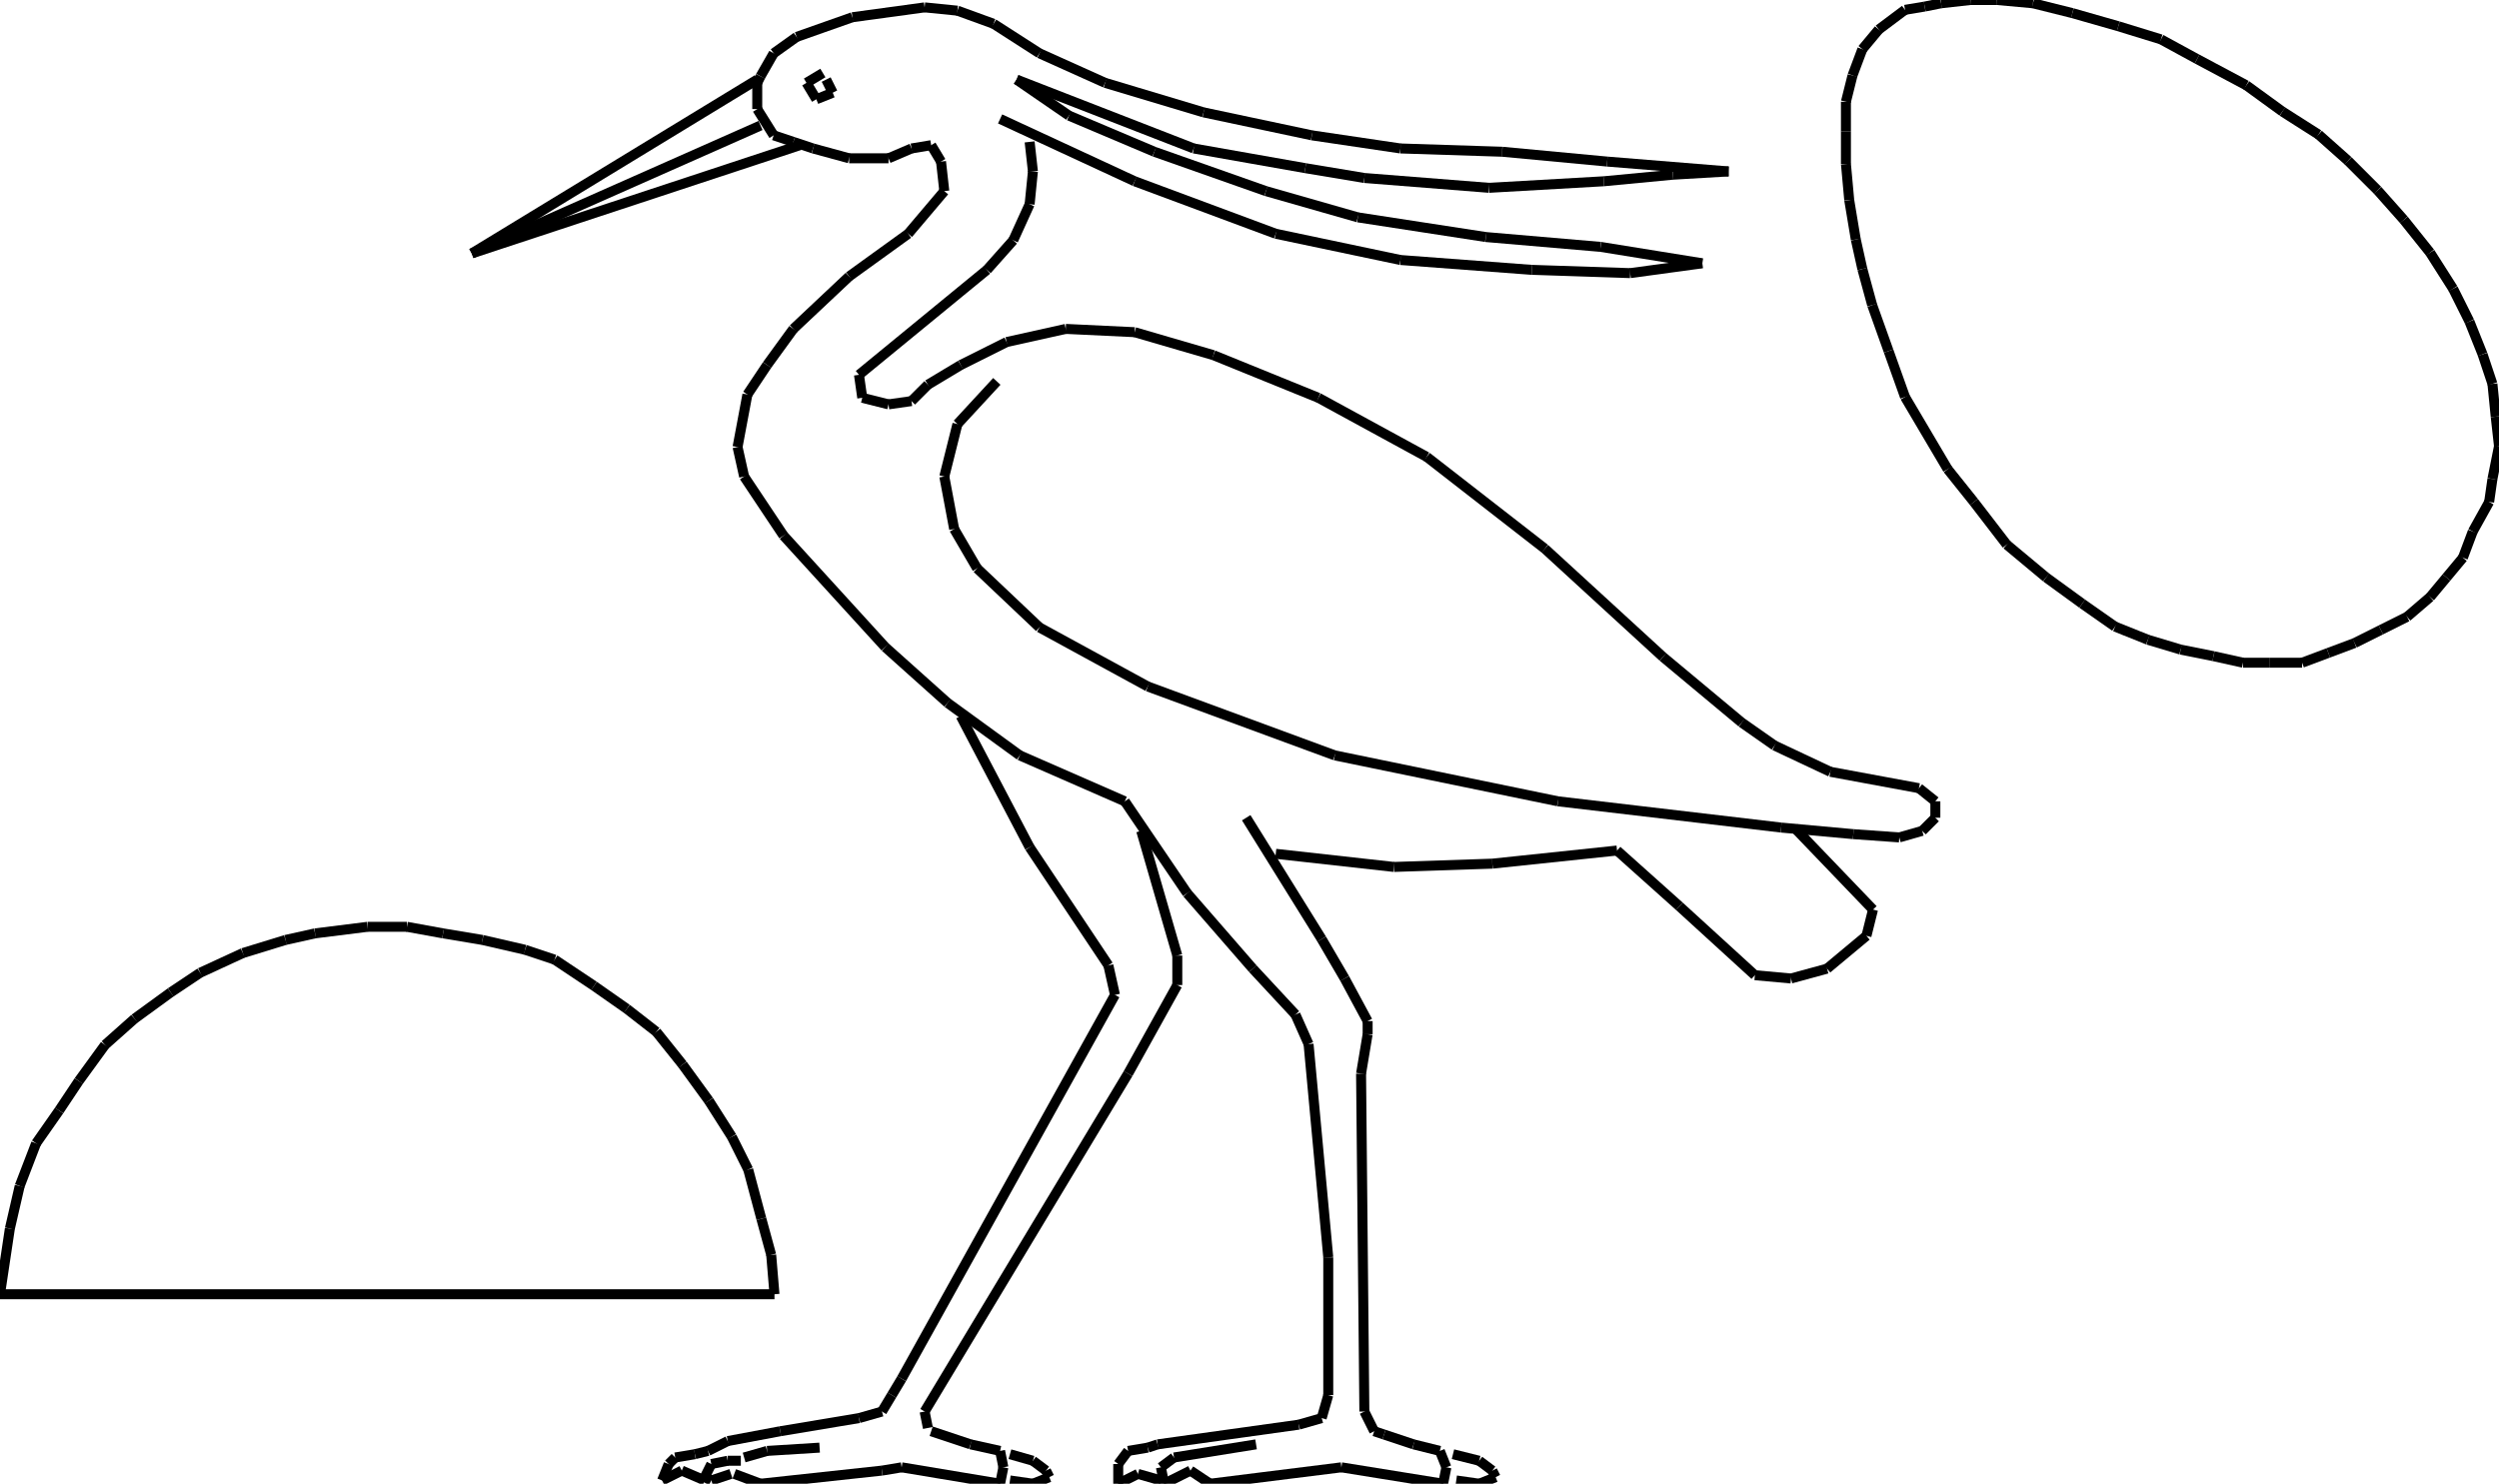 <?xml version="1.0" encoding="iso-8859-1"?>
<!-- Generator: Adobe Illustrator 16.0.1, SVG Export Plug-In . SVG Version: 6.00 Build 0)  -->
<!DOCTYPE svg PUBLIC "-//W3C//DTD SVG 1.1//EN" "http://www.w3.org/Graphics/SVG/1.1/DTD/svg11.dtd">
<svg version="1.1" id="Ebene_1" xmlns="http://www.w3.org/2000/svg" xmlns:xlink="http://www.w3.org/1999/xlink" x="0px" y="0px"
	 width="250.643px" height="148.854px" viewBox="0 0 250.643 148.854" style="enable-background:new 0 0 250.643 148.854;"
	 xml:space="preserve">
<g>
	<line style="fill:none;stroke:#000000;stroke-miterlimit:1;" x1="77.678" y1="129.847" x2="0" y2="129.847"/>
	<line style="fill:none;stroke:#000000;stroke-miterlimit:1;" x1="0" y1="129.847" x2="0.988" y2="123.264"/>
	<line style="fill:none;stroke:#000000;stroke-miterlimit:1;" x1="0.988" y1="123.264" x2="1.975" y2="118.985"/>
	<line style="fill:none;stroke:#000000;stroke-miterlimit:1;" x1="1.975" y1="118.985" x2="3.621" y2="114.706"/>
	<line style="fill:none;stroke:#000000;stroke-miterlimit:1;" x1="3.621" y1="114.706" x2="5.925" y2="111.415"/>
	<line style="fill:none;stroke:#000000;stroke-miterlimit:1;" x1="5.925" y1="111.415" x2="7.9" y2="108.452"/>
	<line style="fill:none;stroke:#000000;stroke-miterlimit:1;" x1="7.9" y1="108.452" x2="10.533" y2="104.832"/>
	<line style="fill:none;stroke:#000000;stroke-miterlimit:1;" x1="10.533" y1="104.832" x2="13.495" y2="102.199"/>
	<line style="fill:none;stroke:#000000;stroke-miterlimit:1;" x1="13.495" y1="102.199" x2="17.116" y2="99.565"/>
	<line style="fill:none;stroke:#000000;stroke-miterlimit:1;" x1="17.116" y1="99.565" x2="20.078" y2="97.591"/>
	<line style="fill:none;stroke:#000000;stroke-miterlimit:1;" x1="20.078" y1="97.591" x2="24.357" y2="95.616"/>
	<line style="fill:none;stroke:#000000;stroke-miterlimit:1;" x1="24.357" y1="95.616" x2="28.636" y2="94.3"/>
	<line style="fill:none;stroke:#000000;stroke-miterlimit:1;" x1="28.636" y1="94.3" x2="31.598" y2="93.641"/>
	<line style="fill:none;stroke:#000000;stroke-miterlimit:1;" x1="31.598" y1="93.641" x2="36.864" y2="92.982"/>
	<line style="fill:none;stroke:#000000;stroke-miterlimit:1;" x1="36.864" y1="92.982" x2="40.814" y2="92.982"/>
	<line style="fill:none;stroke:#000000;stroke-miterlimit:1;" x1="40.814" y1="92.982" x2="44.435" y2="93.641"/>
	<line style="fill:none;stroke:#000000;stroke-miterlimit:1;" x1="44.435" y1="93.641" x2="48.384" y2="94.3"/>
	<line style="fill:none;stroke:#000000;stroke-miterlimit:1;" x1="48.384" y1="94.3" x2="52.663" y2="95.287"/>
	<line style="fill:none;stroke:#000000;stroke-miterlimit:1;" x1="52.663" y1="95.287" x2="55.625" y2="96.274"/>
	<line style="fill:none;stroke:#000000;stroke-miterlimit:1;" x1="55.625" y1="96.274" x2="59.575" y2="98.907"/>
	<line style="fill:none;stroke:#000000;stroke-miterlimit:1;" x1="59.575" y1="98.907" x2="62.867" y2="101.211"/>
	<line style="fill:none;stroke:#000000;stroke-miterlimit:1;" x1="62.867" y1="101.211" x2="65.829" y2="103.516"/>
	<line style="fill:none;stroke:#000000;stroke-miterlimit:1;" x1="65.829" y1="103.516" x2="68.462" y2="106.807"/>
	<line style="fill:none;stroke:#000000;stroke-miterlimit:1;" x1="68.462" y1="106.807" x2="71.095" y2="110.428"/>
	<line style="fill:none;stroke:#000000;stroke-miterlimit:1;" x1="71.095" y1="110.428" x2="73.399" y2="114.048"/>
	<line style="fill:none;stroke:#000000;stroke-miterlimit:1;" x1="73.399" y1="114.048" x2="75.045" y2="117.34"/>
	<line style="fill:none;stroke:#000000;stroke-miterlimit:1;" x1="75.045" y1="117.34" x2="76.361" y2="122.276"/>
	<line style="fill:none;stroke:#000000;stroke-miterlimit:1;" x1="76.361" y1="122.276" x2="77.349" y2="125.897"/>
	<line style="fill:none;stroke:#000000;stroke-miterlimit:1;" x1="77.349" y1="125.897" x2="77.678" y2="129.847"/>
	<line style="fill:none;stroke:#000000;stroke-miterlimit:1;" x1="188.434" y1="2.962" x2="186.789" y2="4.937"/>
	<line style="fill:none;stroke:#000000;stroke-miterlimit:1;" x1="186.789" y1="4.937" x2="185.801" y2="7.57"/>
	<line style="fill:none;stroke:#000000;stroke-miterlimit:1;" x1="185.801" y1="7.57" x2="185.143" y2="10.203"/>
	<line style="fill:none;stroke:#000000;stroke-miterlimit:1;" x1="185.143" y1="10.203" x2="185.143" y2="13.166"/>
	<line style="fill:none;stroke:#000000;stroke-miterlimit:1;" x1="185.143" y1="13.166" x2="185.143" y2="16.457"/>
	<line style="fill:none;stroke:#000000;stroke-miterlimit:1;" x1="185.143" y1="16.457" x2="185.473" y2="20.078"/>
	<line style="fill:none;stroke:#000000;stroke-miterlimit:1;" x1="185.473" y1="20.078" x2="186.131" y2="24.027"/>
	<line style="fill:none;stroke:#000000;stroke-miterlimit:1;" x1="186.131" y1="24.027" x2="186.789" y2="26.99"/>
	<line style="fill:none;stroke:#000000;stroke-miterlimit:1;" x1="186.789" y1="26.99" x2="187.775" y2="30.61"/>
	<line style="fill:none;stroke:#000000;stroke-miterlimit:1;" x1="187.775" y1="30.61" x2="189.422" y2="35.218"/>
	<line style="fill:none;stroke:#000000;stroke-miterlimit:1;" x1="189.422" y1="35.218" x2="191.068" y2="39.826"/>
	<line style="fill:none;stroke:#000000;stroke-miterlimit:1;" x1="191.068" y1="39.826" x2="195.346" y2="47.067"/>
	<line style="fill:none;stroke:#000000;stroke-miterlimit:1;" x1="195.346" y1="47.067" x2="197.98" y2="50.359"/>
	<line style="fill:none;stroke:#000000;stroke-miterlimit:1;" x1="197.98" y1="50.359" x2="201.271" y2="54.638"/>
	<line style="fill:none;stroke:#000000;stroke-miterlimit:1;" x1="201.271" y1="54.638" x2="205.221" y2="57.929"/>
	<line style="fill:none;stroke:#000000;stroke-miterlimit:1;" x1="205.221" y1="57.929" x2="208.842" y2="60.562"/>
	<line style="fill:none;stroke:#000000;stroke-miterlimit:1;" x1="208.842" y1="60.562" x2="212.133" y2="62.866"/>
	<line style="fill:none;stroke:#000000;stroke-miterlimit:1;" x1="212.133" y1="62.866" x2="215.424" y2="64.183"/>
	<line style="fill:none;stroke:#000000;stroke-miterlimit:1;" x1="215.424" y1="64.183" x2="218.715" y2="65.17"/>
	<line style="fill:none;stroke:#000000;stroke-miterlimit:1;" x1="218.715" y1="65.17" x2="222.008" y2="65.829"/>
	<line style="fill:none;stroke:#000000;stroke-miterlimit:1;" x1="222.008" y1="65.829" x2="224.969" y2="66.487"/>
	<line style="fill:none;stroke:#000000;stroke-miterlimit:1;" x1="224.969" y1="66.487" x2="227.602" y2="66.487"/>
	<line style="fill:none;stroke:#000000;stroke-miterlimit:1;" x1="227.602" y1="66.487" x2="230.895" y2="66.487"/>
	<line style="fill:none;stroke:#000000;stroke-miterlimit:1;" x1="230.895" y1="66.487" x2="233.527" y2="65.5"/>
	<line style="fill:none;stroke:#000000;stroke-miterlimit:1;" x1="233.527" y1="65.5" x2="236.16" y2="64.512"/>
	<line style="fill:none;stroke:#000000;stroke-miterlimit:1;" x1="236.16" y1="64.512" x2="238.793" y2="63.195"/>
	<line style="fill:none;stroke:#000000;stroke-miterlimit:1;" x1="238.793" y1="63.195" x2="241.426" y2="61.879"/>
	<line style="fill:none;stroke:#000000;stroke-miterlimit:1;" x1="241.426" y1="61.879" x2="243.73" y2="59.904"/>
	<line style="fill:none;stroke:#000000;stroke-miterlimit:1;" x1="243.73" y1="59.904" x2="245.377" y2="57.929"/>
	<line style="fill:none;stroke:#000000;stroke-miterlimit:1;" x1="245.377" y1="57.929" x2="247.021" y2="55.954"/>
	<line style="fill:none;stroke:#000000;stroke-miterlimit:1;" x1="247.021" y1="55.954" x2="248.01" y2="53.321"/>
	<line style="fill:none;stroke:#000000;stroke-miterlimit:1;" x1="248.01" y1="53.321" x2="249.654" y2="50.359"/>
	<line style="fill:none;stroke:#000000;stroke-miterlimit:1;" x1="249.654" y1="50.359" x2="249.984" y2="48.055"/>
	<line style="fill:none;stroke:#000000;stroke-miterlimit:1;" x1="249.984" y1="48.055" x2="250.643" y2="44.763"/>
	<line style="fill:none;stroke:#000000;stroke-miterlimit:1;" x1="250.643" y1="44.763" x2="250.312" y2="41.801"/>
	<line style="fill:none;stroke:#000000;stroke-miterlimit:1;" x1="250.312" y1="41.801" x2="249.984" y2="38.51"/>
	<line style="fill:none;stroke:#000000;stroke-miterlimit:1;" x1="249.984" y1="38.51" x2="248.996" y2="35.547"/>
	<line style="fill:none;stroke:#000000;stroke-miterlimit:1;" x1="248.996" y1="35.547" x2="247.68" y2="32.256"/>
	<line style="fill:none;stroke:#000000;stroke-miterlimit:1;" x1="247.68" y1="32.256" x2="246.035" y2="28.964"/>
	<line style="fill:none;stroke:#000000;stroke-miterlimit:1;" x1="246.035" y1="28.964" x2="243.73" y2="25.344"/>
	<line style="fill:none;stroke:#000000;stroke-miterlimit:1;" x1="243.73" y1="25.344" x2="241.098" y2="22.053"/>
	<line style="fill:none;stroke:#000000;stroke-miterlimit:1;" x1="241.098" y1="22.053" x2="238.465" y2="19.09"/>
	<line style="fill:none;stroke:#000000;stroke-miterlimit:1;" x1="238.465" y1="19.09" x2="235.502" y2="16.128"/>
	<line style="fill:none;stroke:#000000;stroke-miterlimit:1;" x1="235.502" y1="16.128" x2="232.539" y2="13.495"/>
	<line style="fill:none;stroke:#000000;stroke-miterlimit:1;" x1="232.539" y1="13.495" x2="228.92" y2="11.191"/>
	<line style="fill:none;stroke:#000000;stroke-miterlimit:1;" x1="228.92" y1="11.191" x2="225.299" y2="8.558"/>
	<line style="fill:none;stroke:#000000;stroke-miterlimit:1;" x1="225.299" y1="8.558" x2="220.361" y2="5.924"/>
	<line style="fill:none;stroke:#000000;stroke-miterlimit:1;" x1="220.361" y1="5.924" x2="216.74" y2="3.95"/>
	<line style="fill:none;stroke:#000000;stroke-miterlimit:1;" x1="216.74" y1="3.95" x2="212.463" y2="2.633"/>
	<line style="fill:none;stroke:#000000;stroke-miterlimit:1;" x1="212.463" y1="2.633" x2="207.854" y2="1.316"/>
	<line style="fill:none;stroke:#000000;stroke-miterlimit:1;" x1="207.854" y1="1.316" x2="203.904" y2="0.329"/>
	<line style="fill:none;stroke:#000000;stroke-miterlimit:1;" x1="203.904" y1="0.329" x2="200.283" y2="0"/>
	<line style="fill:none;stroke:#000000;stroke-miterlimit:1;" x1="200.283" y1="0" x2="197.65" y2="0"/>
	<line style="fill:none;stroke:#000000;stroke-miterlimit:1;" x1="197.65" y1="0" x2="194.688" y2="0.329"/>
	<line style="fill:none;stroke:#000000;stroke-miterlimit:1;" x1="194.688" y1="0.329" x2="193.043" y2="0.658"/>
	<line style="fill:none;stroke:#000000;stroke-miterlimit:1;" x1="193.043" y1="0.658" x2="191.068" y2="0.987"/>
	<line style="fill:none;stroke:#000000;stroke-miterlimit:1;" x1="191.068" y1="0.987" x2="188.434" y2="2.962"/>
	<line style="fill:none;stroke:#000000;stroke-miterlimit:1;" x1="99.978" y1="38.263" x2="96.028" y2="42.542"/>
	<line style="fill:none;stroke:#000000;stroke-miterlimit:1;" x1="96.028" y1="42.542" x2="94.711" y2="47.808"/>
	<line style="fill:none;stroke:#000000;stroke-miterlimit:1;" x1="94.711" y1="47.808" x2="95.699" y2="53.074"/>
	<line style="fill:none;stroke:#000000;stroke-miterlimit:1;" x1="95.699" y1="53.074" x2="98.002" y2="57.024"/>
	<line style="fill:none;stroke:#000000;stroke-miterlimit:1;" x1="98.002" y1="57.024" x2="104.256" y2="62.948"/>
	<line style="fill:none;stroke:#000000;stroke-miterlimit:1;" x1="104.256" y1="62.948" x2="115.118" y2="68.873"/>
	<line style="fill:none;stroke:#000000;stroke-miterlimit:1;" x1="115.118" y1="68.873" x2="133.879" y2="75.785"/>
	<line style="fill:none;stroke:#000000;stroke-miterlimit:1;" x1="133.879" y1="75.785" x2="156.262" y2="80.393"/>
	<line style="fill:none;stroke:#000000;stroke-miterlimit:1;" x1="156.262" y1="80.393" x2="178.643" y2="83.026"/>
	<line style="fill:none;stroke:#000000;stroke-miterlimit:1;" x1="178.643" y1="83.026" x2="185.883" y2="83.685"/>
	<line style="fill:none;stroke:#000000;stroke-miterlimit:1;" x1="185.883" y1="83.685" x2="190.492" y2="84.014"/>
	<line style="fill:none;stroke:#000000;stroke-miterlimit:1;" x1="190.492" y1="84.014" x2="192.795" y2="83.355"/>
	<line style="fill:none;stroke:#000000;stroke-miterlimit:1;" x1="192.795" y1="83.355" x2="194.111" y2="82.039"/>
	<line style="fill:none;stroke:#000000;stroke-miterlimit:1;" x1="194.111" y1="82.039" x2="194.111" y2="80.393"/>
	<line style="fill:none;stroke:#000000;stroke-miterlimit:1;" x1="194.111" y1="80.393" x2="192.467" y2="79.076"/>
	<line style="fill:none;stroke:#000000;stroke-miterlimit:1;" x1="192.467" y1="79.076" x2="183.58" y2="77.431"/>
	<line style="fill:none;stroke:#000000;stroke-miterlimit:1;" x1="183.58" y1="77.431" x2="177.984" y2="74.798"/>
	<line style="fill:none;stroke:#000000;stroke-miterlimit:1;" x1="177.984" y1="74.798" x2="174.693" y2="72.494"/>
	<line style="fill:none;stroke:#000000;stroke-miterlimit:1;" x1="174.693" y1="72.494" x2="166.793" y2="65.911"/>
	<line style="fill:none;stroke:#000000;stroke-miterlimit:1;" x1="166.793" y1="65.911" x2="154.943" y2="55.049"/>
	<line style="fill:none;stroke:#000000;stroke-miterlimit:1;" x1="154.943" y1="55.049" x2="143.096" y2="45.833"/>
	<line style="fill:none;stroke:#000000;stroke-miterlimit:1;" x1="143.096" y1="45.833" x2="132.232" y2="39.909"/>
	<line style="fill:none;stroke:#000000;stroke-miterlimit:1;" x1="132.232" y1="39.909" x2="121.701" y2="35.63"/>
	<line style="fill:none;stroke:#000000;stroke-miterlimit:1;" x1="121.701" y1="35.63" x2="113.801" y2="33.326"/>
	<line style="fill:none;stroke:#000000;stroke-miterlimit:1;" x1="113.801" y1="33.326" x2="106.889" y2="32.997"/>
	<line style="fill:none;stroke:#000000;stroke-miterlimit:1;" x1="106.889" y1="32.997" x2="100.965" y2="34.313"/>
	<line style="fill:none;stroke:#000000;stroke-miterlimit:1;" x1="100.965" y1="34.313" x2="96.357" y2="36.617"/>
	<line style="fill:none;stroke:#000000;stroke-miterlimit:1;" x1="96.357" y1="36.617" x2="93.065" y2="38.592"/>
	<line style="fill:none;stroke:#000000;stroke-miterlimit:1;" x1="93.065" y1="38.592" x2="91.419" y2="40.238"/>
	<line style="fill:none;stroke:#000000;stroke-miterlimit:1;" x1="91.419" y1="40.238" x2="89.116" y2="40.567"/>
	<line style="fill:none;stroke:#000000;stroke-miterlimit:1;" x1="89.116" y1="40.567" x2="86.482" y2="39.909"/>
	<line style="fill:none;stroke:#000000;stroke-miterlimit:1;" x1="86.482" y1="39.909" x2="86.153" y2="37.604"/>
	<line style="fill:none;stroke:#000000;stroke-miterlimit:1;" x1="86.153" y1="37.604" x2="98.99" y2="27.072"/>
	<line style="fill:none;stroke:#000000;stroke-miterlimit:1;" x1="98.99" y1="27.072" x2="101.623" y2="24.109"/>
	<line style="fill:none;stroke:#000000;stroke-miterlimit:1;" x1="101.623" y1="24.109" x2="103.269" y2="20.489"/>
	<line style="fill:none;stroke:#000000;stroke-miterlimit:1;" x1="103.269" y1="20.489" x2="103.598" y2="17.198"/>
	<line style="fill:none;stroke:#000000;stroke-miterlimit:1;" x1="103.598" y1="17.198" x2="103.269" y2="14.235"/>
	<line style="fill:none;stroke:#000000;stroke-miterlimit:1;" x1="100.307" y1="11.931" x2="113.801" y2="18.185"/>
	<line style="fill:none;stroke:#000000;stroke-miterlimit:1;" x1="113.801" y1="18.185" x2="127.955" y2="23.451"/>
	<line style="fill:none;stroke:#000000;stroke-miterlimit:1;" x1="127.955" y1="23.451" x2="140.463" y2="26.084"/>
	<line style="fill:none;stroke:#000000;stroke-miterlimit:1;" x1="140.463" y1="26.084" x2="153.627" y2="27.072"/>
	<line style="fill:none;stroke:#000000;stroke-miterlimit:1;" x1="153.627" y1="27.072" x2="163.502" y2="27.401"/>
	<line style="fill:none;stroke:#000000;stroke-miterlimit:1;" x1="163.502" y1="27.401" x2="170.742" y2="26.414"/>
	<line style="fill:none;stroke:#000000;stroke-miterlimit:1;" x1="170.742" y1="26.414" x2="160.539" y2="24.768"/>
	<line style="fill:none;stroke:#000000;stroke-miterlimit:1;" x1="160.539" y1="24.768" x2="149.02" y2="23.78"/>
	<line style="fill:none;stroke:#000000;stroke-miterlimit:1;" x1="149.02" y1="23.78" x2="136.184" y2="21.806"/>
	<line style="fill:none;stroke:#000000;stroke-miterlimit:1;" x1="136.184" y1="21.806" x2="126.967" y2="19.172"/>
	<line style="fill:none;stroke:#000000;stroke-miterlimit:1;" x1="126.967" y1="19.172" x2="115.776" y2="15.223"/>
	<line style="fill:none;stroke:#000000;stroke-miterlimit:1;" x1="115.776" y1="15.223" x2="107.219" y2="11.602"/>
	<line style="fill:none;stroke:#000000;stroke-miterlimit:1;" x1="107.219" y1="11.602" x2="101.952" y2="7.981"/>
	<line style="fill:none;stroke:#000000;stroke-miterlimit:1;" x1="101.952" y1="7.981" x2="119.726" y2="14.894"/>
	<line style="fill:none;stroke:#000000;stroke-miterlimit:1;" x1="119.726" y1="14.894" x2="130.916" y2="16.869"/>
	<line style="fill:none;stroke:#000000;stroke-miterlimit:1;" x1="130.916" y1="16.869" x2="136.842" y2="17.856"/>
	<line style="fill:none;stroke:#000000;stroke-miterlimit:1;" x1="136.842" y1="17.856" x2="149.35" y2="18.843"/>
	<line style="fill:none;stroke:#000000;stroke-miterlimit:1;" x1="149.35" y1="18.843" x2="160.869" y2="18.185"/>
	<line style="fill:none;stroke:#000000;stroke-miterlimit:1;" x1="160.869" y1="18.185" x2="167.781" y2="17.527"/>
	<line style="fill:none;stroke:#000000;stroke-miterlimit:1;" x1="167.781" y1="17.527" x2="173.377" y2="17.198"/>
	<line style="fill:none;stroke:#000000;stroke-miterlimit:1;" x1="173.377" y1="17.198" x2="161.197" y2="16.21"/>
	<line style="fill:none;stroke:#000000;stroke-miterlimit:1;" x1="161.197" y1="16.21" x2="150.666" y2="15.223"/>
	<line style="fill:none;stroke:#000000;stroke-miterlimit:1;" x1="150.666" y1="15.223" x2="140.463" y2="14.894"/>
	<line style="fill:none;stroke:#000000;stroke-miterlimit:1;" x1="140.463" y1="14.894" x2="131.574" y2="13.577"/>
	<line style="fill:none;stroke:#000000;stroke-miterlimit:1;" x1="131.574" y1="13.577" x2="120.713" y2="11.273"/>
	<line style="fill:none;stroke:#000000;stroke-miterlimit:1;" x1="120.713" y1="11.273" x2="110.839" y2="8.311"/>
	<line style="fill:none;stroke:#000000;stroke-miterlimit:1;" x1="110.839" y1="8.311" x2="104.256" y2="5.349"/>
	<line style="fill:none;stroke:#000000;stroke-miterlimit:1;" x1="104.256" y1="5.349" x2="99.648" y2="2.386"/>
	<line style="fill:none;stroke:#000000;stroke-miterlimit:1;" x1="99.648" y1="2.386" x2="96.028" y2="1.07"/>
	<line style="fill:none;stroke:#000000;stroke-miterlimit:1;" x1="96.028" y1="1.07" x2="92.736" y2="0.74"/>
	<line style="fill:none;stroke:#000000;stroke-miterlimit:1;" x1="92.736" y1="0.74" x2="85.495" y2="1.728"/>
	<line style="fill:none;stroke:#000000;stroke-miterlimit:1;" x1="85.495" y1="1.728" x2="79.9" y2="3.703"/>
	<line style="fill:none;stroke:#000000;stroke-miterlimit:1;" x1="79.9" y1="3.703" x2="77.596" y2="5.349"/>
	<line style="fill:none;stroke:#000000;stroke-miterlimit:1;" x1="77.596" y1="5.349" x2="76.279" y2="7.652"/>
	<line style="fill:none;stroke:#000000;stroke-miterlimit:1;" x1="76.279" y1="7.652" x2="75.95" y2="8.311"/>
	<line style="fill:none;stroke:#000000;stroke-miterlimit:1;" x1="75.95" y1="8.311" x2="75.95" y2="10.944"/>
	<line style="fill:none;stroke:#000000;stroke-miterlimit:1;" x1="75.95" y1="10.944" x2="77.596" y2="13.577"/>
	<line style="fill:none;stroke:#000000;stroke-miterlimit:1;" x1="77.596" y1="13.577" x2="79.57" y2="14.235"/>
	<line style="fill:none;stroke:#000000;stroke-miterlimit:1;" x1="79.57" y1="14.235" x2="81.545" y2="14.894"/>
	<line style="fill:none;stroke:#000000;stroke-miterlimit:1;" x1="81.545" y1="14.894" x2="85.166" y2="15.881"/>
	<line style="fill:none;stroke:#000000;stroke-miterlimit:1;" x1="85.166" y1="15.881" x2="89.116" y2="15.881"/>
	<line style="fill:none;stroke:#000000;stroke-miterlimit:1;" x1="89.116" y1="15.881" x2="91.419" y2="14.894"/>
	<line style="fill:none;stroke:#000000;stroke-miterlimit:1;" x1="91.419" y1="14.894" x2="93.395" y2="14.564"/>
	<line style="fill:none;stroke:#000000;stroke-miterlimit:1;" x1="93.395" y1="14.564" x2="94.382" y2="16.21"/>
	<line style="fill:none;stroke:#000000;stroke-miterlimit:1;" x1="94.382" y1="16.21" x2="94.711" y2="19.172"/>
	<line style="fill:none;stroke:#000000;stroke-miterlimit:1;" x1="94.711" y1="19.172" x2="91.09" y2="23.451"/>
	<line style="fill:none;stroke:#000000;stroke-miterlimit:1;" x1="91.09" y1="23.451" x2="85.166" y2="27.73"/>
	<line style="fill:none;stroke:#000000;stroke-miterlimit:1;" x1="85.166" y1="27.73" x2="79.57" y2="32.997"/>
	<line style="fill:none;stroke:#000000;stroke-miterlimit:1;" x1="79.57" y1="32.997" x2="76.938" y2="36.617"/>
	<line style="fill:none;stroke:#000000;stroke-miterlimit:1;" x1="76.938" y1="36.617" x2="74.962" y2="39.579"/>
	<line style="fill:none;stroke:#000000;stroke-miterlimit:1;" x1="74.962" y1="39.579" x2="73.975" y2="44.846"/>
	<line style="fill:none;stroke:#000000;stroke-miterlimit:1;" x1="73.975" y1="44.846" x2="74.633" y2="47.808"/>
	<line style="fill:none;stroke:#000000;stroke-miterlimit:1;" x1="74.633" y1="47.808" x2="78.583" y2="53.732"/>
	<line style="fill:none;stroke:#000000;stroke-miterlimit:1;" x1="78.583" y1="53.732" x2="88.787" y2="64.923"/>
	<line style="fill:none;stroke:#000000;stroke-miterlimit:1;" x1="88.787" y1="64.923" x2="95.04" y2="70.519"/>
	<line style="fill:none;stroke:#000000;stroke-miterlimit:1;" x1="95.04" y1="70.519" x2="102.281" y2="75.785"/>
	<line style="fill:none;stroke:#000000;stroke-miterlimit:1;" x1="102.281" y1="75.785" x2="112.814" y2="80.393"/>
	<line style="fill:none;stroke:#000000;stroke-miterlimit:1;" x1="112.814" y1="80.393" x2="119.068" y2="89.609"/>
	<line style="fill:none;stroke:#000000;stroke-miterlimit:1;" x1="119.068" y1="89.609" x2="125.65" y2="97.18"/>
	<line style="fill:none;stroke:#000000;stroke-miterlimit:1;" x1="125.65" y1="97.18" x2="129.93" y2="101.787"/>
	<line style="fill:none;stroke:#000000;stroke-miterlimit:1;" x1="129.93" y1="101.787" x2="131.246" y2="104.75"/>
	<line style="fill:none;stroke:#000000;stroke-miterlimit:1;" x1="131.246" y1="104.75" x2="133.221" y2="126.144"/>
	<line style="fill:none;stroke:#000000;stroke-miterlimit:1;" x1="133.221" y1="126.144" x2="133.221" y2="139.968"/>
	<line style="fill:none;stroke:#000000;stroke-miterlimit:1;" x1="133.221" y1="139.968" x2="132.562" y2="142.271"/>
	<line style="fill:none;stroke:#000000;stroke-miterlimit:1;" x1="132.562" y1="142.271" x2="130.258" y2="142.931"/>
	<line style="fill:none;stroke:#000000;stroke-miterlimit:1;" x1="130.258" y1="142.931" x2="116.105" y2="144.905"/>
	<line style="fill:none;stroke:#000000;stroke-miterlimit:1;" x1="116.105" y1="144.905" x2="115.118" y2="145.234"/>
	<line style="fill:none;stroke:#000000;stroke-miterlimit:1;" x1="115.118" y1="145.234" x2="113.143" y2="145.563"/>
	<line style="fill:none;stroke:#000000;stroke-miterlimit:1;" x1="113.143" y1="145.563" x2="112.156" y2="146.88"/>
	<line style="fill:none;stroke:#000000;stroke-miterlimit:1;" x1="112.156" y1="146.88" x2="112.156" y2="148.854"/>
	<line style="fill:none;stroke:#000000;stroke-miterlimit:1;" x1="112.156" y1="148.854" x2="114.13" y2="147.867"/>
	<line style="fill:none;stroke:#000000;stroke-miterlimit:1;" x1="114.13" y1="147.867" x2="116.435" y2="148.525"/>
	<line style="fill:none;stroke:#000000;stroke-miterlimit:1;" x1="125.98" y1="144.905" x2="117.751" y2="146.222"/>
	<line style="fill:none;stroke:#000000;stroke-miterlimit:1;" x1="117.751" y1="146.222" x2="116.435" y2="147.209"/>
	<line style="fill:none;stroke:#000000;stroke-miterlimit:1;" x1="116.435" y1="147.209" x2="116.764" y2="148.854"/>
	<line style="fill:none;stroke:#000000;stroke-miterlimit:1;" x1="116.764" y1="148.854" x2="119.397" y2="147.538"/>
	<line style="fill:none;stroke:#000000;stroke-miterlimit:1;" x1="119.397" y1="147.538" x2="121.372" y2="148.854"/>
	<line style="fill:none;stroke:#000000;stroke-miterlimit:1;" x1="121.372" y1="148.854" x2="134.537" y2="147.209"/>
	<line style="fill:none;stroke:#000000;stroke-miterlimit:1;" x1="134.537" y1="147.209" x2="144.74" y2="148.854"/>
	<line style="fill:none;stroke:#000000;stroke-miterlimit:1;" x1="144.74" y1="148.854" x2="145.07" y2="147.209"/>
	<line style="fill:none;stroke:#000000;stroke-miterlimit:1;" x1="145.07" y1="147.209" x2="144.412" y2="145.563"/>
	<line style="fill:none;stroke:#000000;stroke-miterlimit:1;" x1="144.412" y1="145.563" x2="141.779" y2="144.905"/>
	<line style="fill:none;stroke:#000000;stroke-miterlimit:1;" x1="141.779" y1="144.905" x2="138.816" y2="143.918"/>
	<line style="fill:none;stroke:#000000;stroke-miterlimit:1;" x1="138.816" y1="143.918" x2="137.828" y2="143.589"/>
	<line style="fill:none;stroke:#000000;stroke-miterlimit:1;" x1="137.828" y1="143.589" x2="136.842" y2="141.613"/>
	<line style="fill:none;stroke:#000000;stroke-miterlimit:1;" x1="136.842" y1="141.613" x2="136.512" y2="107.712"/>
	<line style="fill:none;stroke:#000000;stroke-miterlimit:1;" x1="136.512" y1="107.712" x2="137.17" y2="103.762"/>
	<line style="fill:none;stroke:#000000;stroke-miterlimit:1;" x1="137.17" y1="103.762" x2="137.17" y2="102.445"/>
	<line style="fill:none;stroke:#000000;stroke-miterlimit:1;" x1="137.17" y1="102.445" x2="134.867" y2="98.167"/>
	<line style="fill:none;stroke:#000000;stroke-miterlimit:1;" x1="134.867" y1="98.167" x2="132.562" y2="94.217"/>
	<line style="fill:none;stroke:#000000;stroke-miterlimit:1;" x1="132.562" y1="94.217" x2="124.992" y2="82.039"/>
	<line style="fill:none;stroke:#000000;stroke-miterlimit:1;" x1="127.955" y1="85.659" x2="139.803" y2="86.976"/>
	<line style="fill:none;stroke:#000000;stroke-miterlimit:1;" x1="139.803" y1="86.976" x2="149.678" y2="86.646"/>
	<line style="fill:none;stroke:#000000;stroke-miterlimit:1;" x1="149.678" y1="86.646" x2="162.186" y2="85.33"/>
	<line style="fill:none;stroke:#000000;stroke-miterlimit:1;" x1="162.186" y1="85.33" x2="168.439" y2="90.926"/>
	<line style="fill:none;stroke:#000000;stroke-miterlimit:1;" x1="168.439" y1="90.926" x2="176.01" y2="97.838"/>
	<line style="fill:none;stroke:#000000;stroke-miterlimit:1;" x1="176.01" y1="97.838" x2="179.631" y2="98.167"/>
	<line style="fill:none;stroke:#000000;stroke-miterlimit:1;" x1="179.631" y1="98.167" x2="183.25" y2="97.18"/>
	<line style="fill:none;stroke:#000000;stroke-miterlimit:1;" x1="183.25" y1="97.18" x2="187.201" y2="93.888"/>
	<line style="fill:none;stroke:#000000;stroke-miterlimit:1;" x1="187.201" y1="93.888" x2="187.859" y2="91.255"/>
	<line style="fill:none;stroke:#000000;stroke-miterlimit:1;" x1="187.859" y1="91.255" x2="179.959" y2="83.026"/>
	<line style="fill:none;stroke:#000000;stroke-miterlimit:1;" x1="75.95" y1="7.981" x2="47.314" y2="25.426"/>
	<line style="fill:none;stroke:#000000;stroke-miterlimit:1;" x1="47.314" y1="25.426" x2="80.229" y2="14.564"/>
	<line style="fill:none;stroke:#000000;stroke-miterlimit:1;" x1="76.279" y1="12.59" x2="47.314" y2="25.426"/>
	<line style="fill:none;stroke:#000000;stroke-miterlimit:1;" x1="82.533" y1="7.323" x2="80.887" y2="8.311"/>
	<line style="fill:none;stroke:#000000;stroke-miterlimit:1;" x1="80.887" y1="8.311" x2="81.875" y2="9.957"/>
	<line style="fill:none;stroke:#000000;stroke-miterlimit:1;" x1="81.875" y1="9.957" x2="83.52" y2="9.298"/>
	<line style="fill:none;stroke:#000000;stroke-miterlimit:1;" x1="83.52" y1="9.298" x2="82.862" y2="7.981"/>
	<line style="fill:none;stroke:#000000;stroke-miterlimit:1;" x1="145.729" y1="145.893" x2="148.361" y2="146.551"/>
	<line style="fill:none;stroke:#000000;stroke-miterlimit:1;" x1="148.361" y1="146.551" x2="149.678" y2="147.538"/>
	<line style="fill:none;stroke:#000000;stroke-miterlimit:1;" x1="149.678" y1="147.538" x2="150.008" y2="148.196"/>
	<line style="fill:none;stroke:#000000;stroke-miterlimit:1;" x1="150.008" y1="148.196" x2="148.361" y2="148.854"/>
	<line style="fill:none;stroke:#000000;stroke-miterlimit:1;" x1="148.361" y1="148.854" x2="146.057" y2="148.525"/>
	<line style="fill:none;stroke:#000000;stroke-miterlimit:1;" x1="96.357" y1="71.835" x2="103.269" y2="85.001"/>
	<line style="fill:none;stroke:#000000;stroke-miterlimit:1;" x1="103.269" y1="85.001" x2="111.168" y2="96.851"/>
	<line style="fill:none;stroke:#000000;stroke-miterlimit:1;" x1="111.168" y1="96.851" x2="111.827" y2="99.812"/>
	<line style="fill:none;stroke:#000000;stroke-miterlimit:1;" x1="111.827" y1="99.812" x2="90.432" y2="138.322"/>
	<line style="fill:none;stroke:#000000;stroke-miterlimit:1;" x1="90.432" y1="138.322" x2="89.445" y2="139.968"/>
	<line style="fill:none;stroke:#000000;stroke-miterlimit:1;" x1="89.445" y1="139.968" x2="88.458" y2="141.613"/>
	<line style="fill:none;stroke:#000000;stroke-miterlimit:1;" x1="88.458" y1="141.613" x2="86.153" y2="142.271"/>
	<line style="fill:none;stroke:#000000;stroke-miterlimit:1;" x1="86.153" y1="142.271" x2="78.254" y2="143.589"/>
	<line style="fill:none;stroke:#000000;stroke-miterlimit:1;" x1="78.254" y1="143.589" x2="72.988" y2="144.576"/>
	<line style="fill:none;stroke:#000000;stroke-miterlimit:1;" x1="72.988" y1="144.576" x2="71.013" y2="145.563"/>
	<line style="fill:none;stroke:#000000;stroke-miterlimit:1;" x1="71.013" y1="145.563" x2="69.696" y2="145.893"/>
	<line style="fill:none;stroke:#000000;stroke-miterlimit:1;" x1="69.696" y1="145.893" x2="67.721" y2="146.222"/>
	<line style="fill:none;stroke:#000000;stroke-miterlimit:1;" x1="67.721" y1="146.222" x2="67.063" y2="146.88"/>
	<line style="fill:none;stroke:#000000;stroke-miterlimit:1;" x1="67.063" y1="146.88" x2="66.405" y2="148.525"/>
	<line style="fill:none;stroke:#000000;stroke-miterlimit:1;" x1="66.405" y1="148.525" x2="68.38" y2="147.538"/>
	<line style="fill:none;stroke:#000000;stroke-miterlimit:1;" x1="68.38" y1="147.538" x2="70.684" y2="148.525"/>
	<line style="fill:none;stroke:#000000;stroke-miterlimit:1;" x1="74.304" y1="146.551" x2="72.988" y2="146.551"/>
	<line style="fill:none;stroke:#000000;stroke-miterlimit:1;" x1="72.988" y1="146.551" x2="71.342" y2="146.88"/>
	<line style="fill:none;stroke:#000000;stroke-miterlimit:1;" x1="71.342" y1="146.88" x2="70.684" y2="148.196"/>
	<line style="fill:none;stroke:#000000;stroke-miterlimit:1;" x1="70.684" y1="148.196" x2="71.342" y2="148.525"/>
	<line style="fill:none;stroke:#000000;stroke-miterlimit:1;" x1="71.342" y1="148.525" x2="73.317" y2="147.867"/>
	<line style="fill:none;stroke:#000000;stroke-miterlimit:1;" x1="74.633" y1="146.222" x2="76.938" y2="145.563"/>
	<line style="fill:none;stroke:#000000;stroke-miterlimit:1;" x1="76.938" y1="145.563" x2="82.204" y2="145.234"/>
	<line style="fill:none;stroke:#000000;stroke-miterlimit:1;" x1="73.646" y1="147.867" x2="76.279" y2="148.854"/>
	<line style="fill:none;stroke:#000000;stroke-miterlimit:1;" x1="76.279" y1="148.854" x2="88.458" y2="147.538"/>
	<line style="fill:none;stroke:#000000;stroke-miterlimit:1;" x1="88.458" y1="147.538" x2="90.432" y2="147.209"/>
	<line style="fill:none;stroke:#000000;stroke-miterlimit:1;" x1="90.432" y1="147.209" x2="100.307" y2="148.854"/>
	<line style="fill:none;stroke:#000000;stroke-miterlimit:1;" x1="100.307" y1="148.854" x2="100.636" y2="147.209"/>
	<line style="fill:none;stroke:#000000;stroke-miterlimit:1;" x1="100.636" y1="147.209" x2="100.307" y2="145.563"/>
	<line style="fill:none;stroke:#000000;stroke-miterlimit:1;" x1="100.307" y1="145.563" x2="97.344" y2="144.905"/>
	<line style="fill:none;stroke:#000000;stroke-miterlimit:1;" x1="97.344" y1="144.905" x2="93.395" y2="143.589"/>
	<line style="fill:none;stroke:#000000;stroke-miterlimit:1;" x1="93.065" y1="143.26" x2="92.736" y2="141.613"/>
	<line style="fill:none;stroke:#000000;stroke-miterlimit:1;" x1="92.736" y1="141.613" x2="113.143" y2="107.712"/>
	<line style="fill:none;stroke:#000000;stroke-miterlimit:1;" x1="113.143" y1="107.712" x2="118.08" y2="98.825"/>
	<line style="fill:none;stroke:#000000;stroke-miterlimit:1;" x1="118.08" y1="98.825" x2="118.08" y2="95.863"/>
	<line style="fill:none;stroke:#000000;stroke-miterlimit:1;" x1="118.08" y1="95.863" x2="114.459" y2="83.355"/>
	<line style="fill:none;stroke:#000000;stroke-miterlimit:1;" x1="101.294" y1="145.893" x2="103.598" y2="146.551"/>
	<line style="fill:none;stroke:#000000;stroke-miterlimit:1;" x1="103.598" y1="146.551" x2="104.915" y2="147.538"/>
	<line style="fill:none;stroke:#000000;stroke-miterlimit:1;" x1="104.915" y1="147.538" x2="105.244" y2="148.196"/>
	<line style="fill:none;stroke:#000000;stroke-miterlimit:1;" x1="105.244" y1="148.196" x2="103.598" y2="148.854"/>
	<line style="fill:none;stroke:#000000;stroke-miterlimit:1;" x1="103.598" y1="148.854" x2="101.294" y2="148.525"/>
</g>
</svg>

